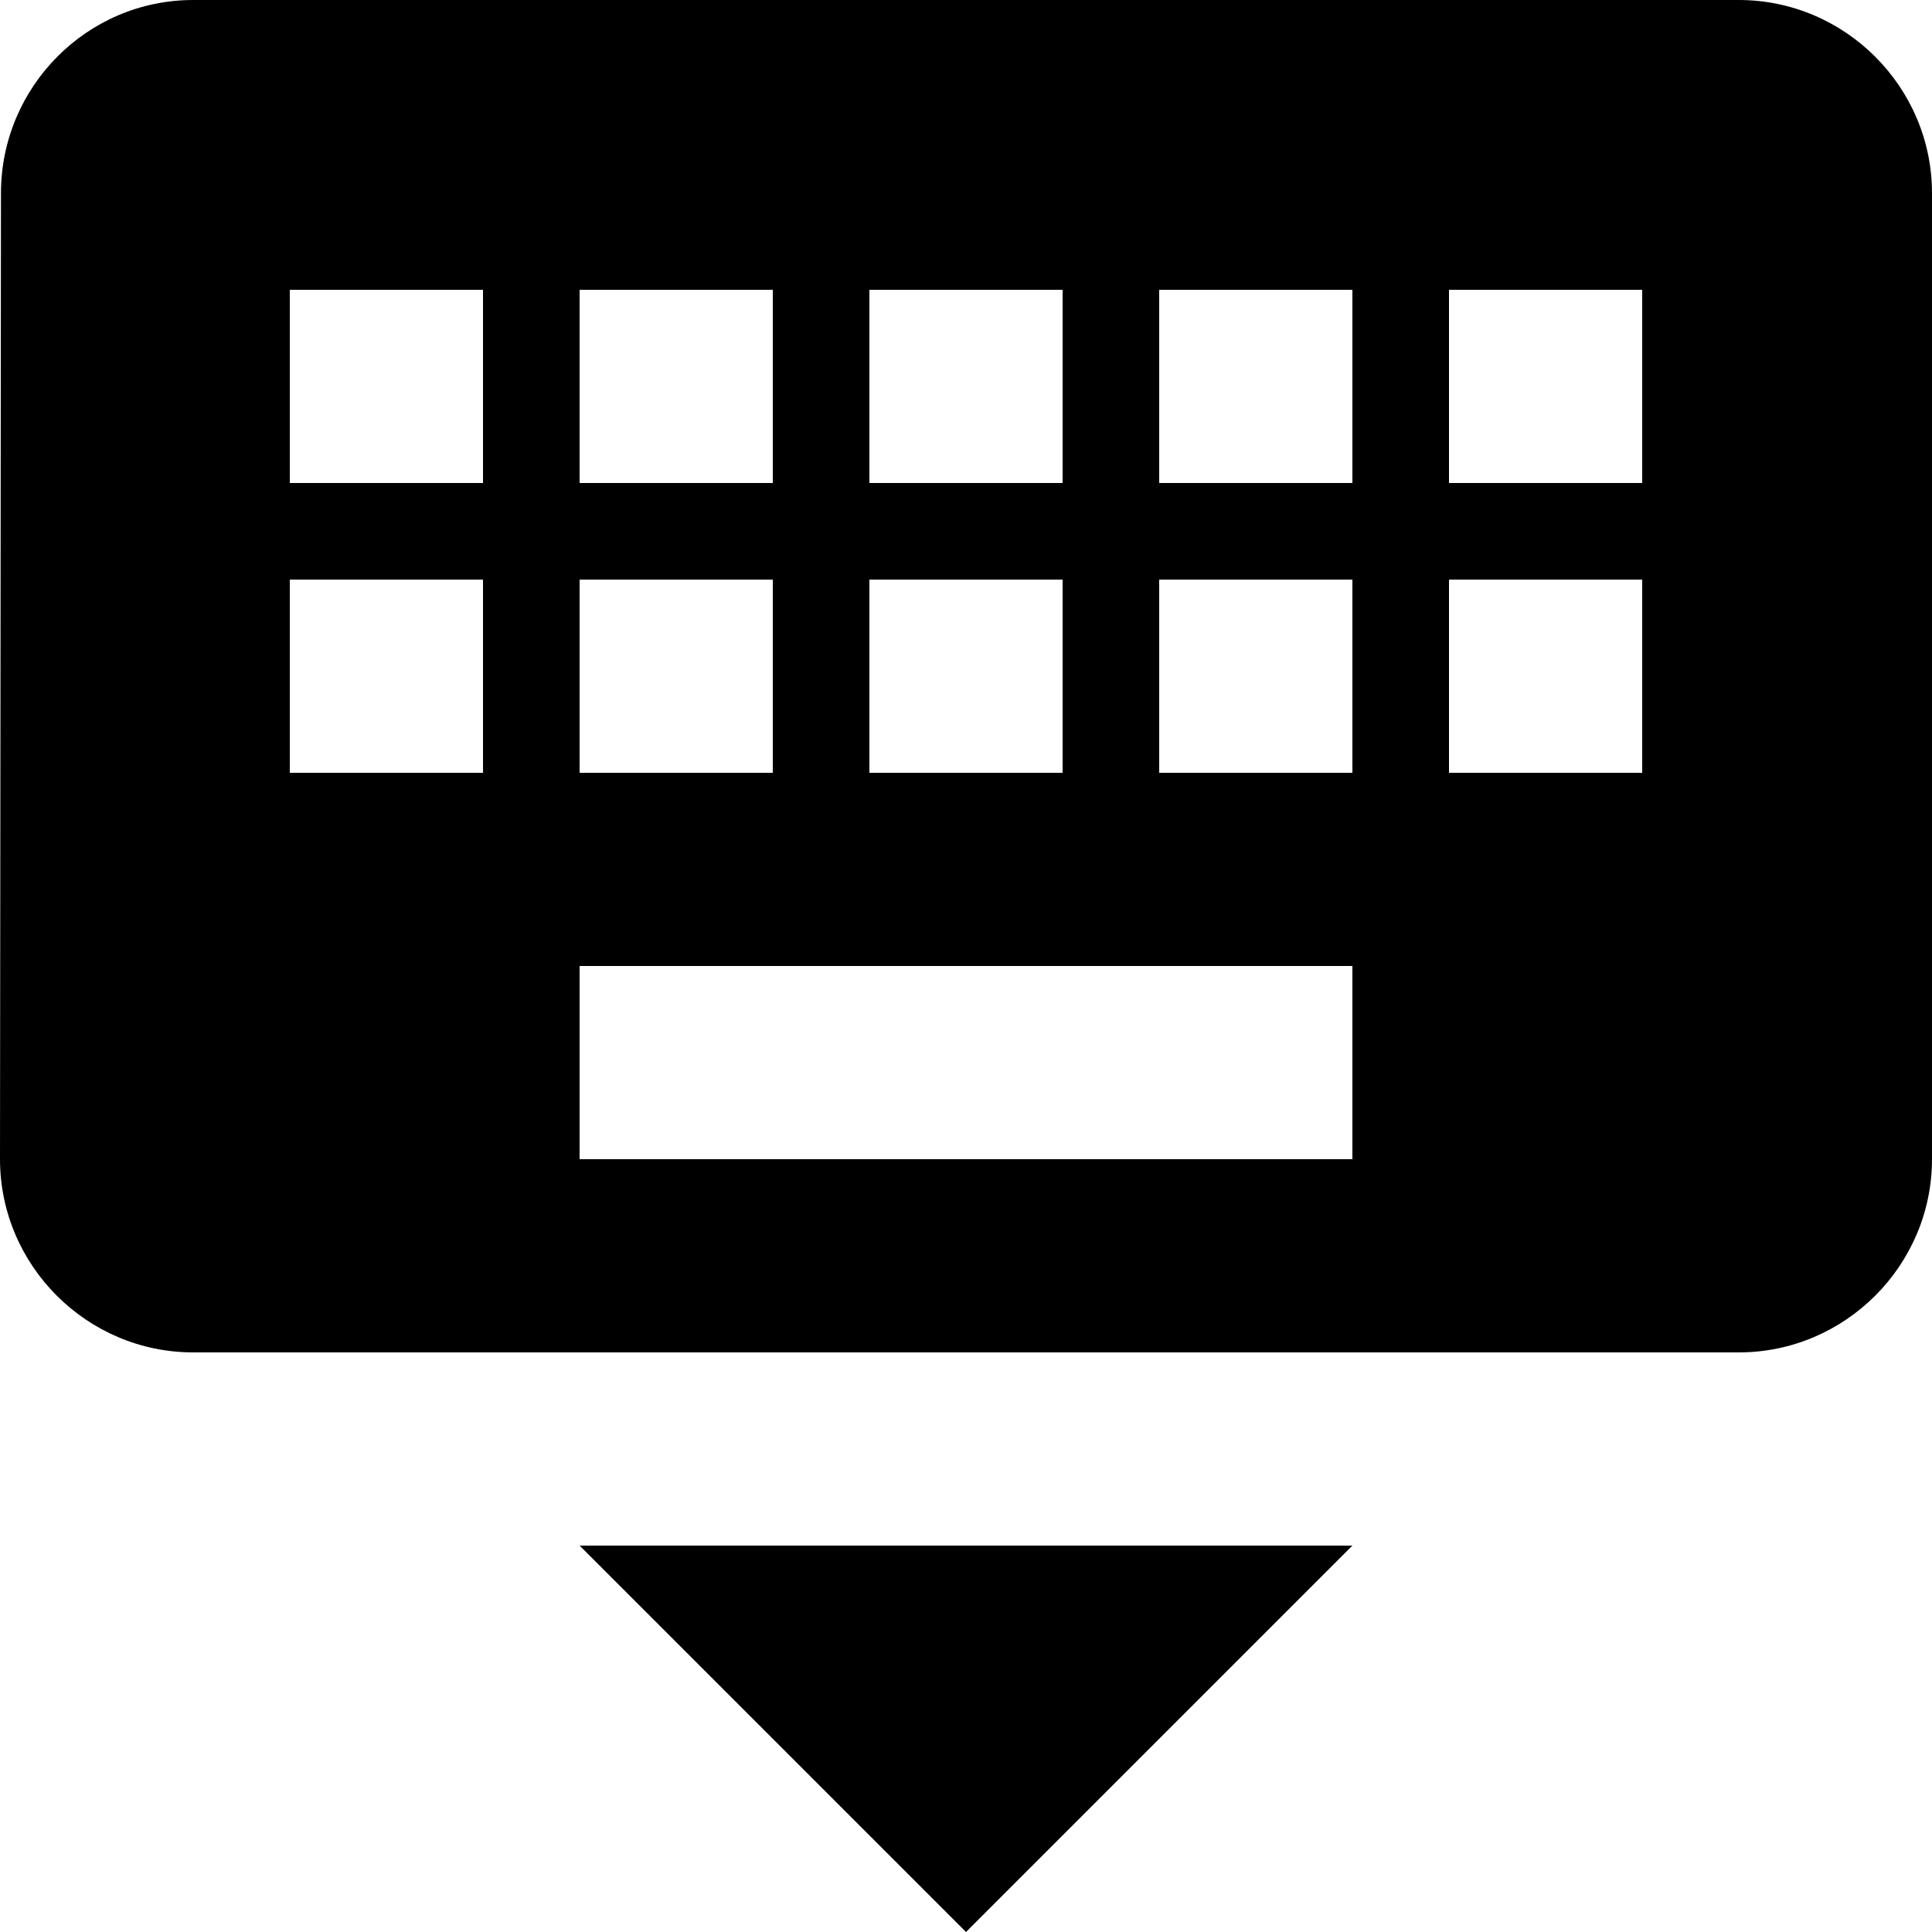 <?xml version="1.0" encoding="UTF-8"?>
<svg width="20px" height="20px" viewBox="0 0 20 20" version="1.1" xmlns="http://www.w3.org/2000/svg" xmlns:xlink="http://www.w3.org/1999/xlink">
    <!-- Generator: Sketch 42 (36781) - http://www.bohemiancoding.com/sketch -->
    <title>ic_keyboard_hide</title>
    <desc>Created with Sketch.</desc>
    <defs></defs>
    <g id="Page-1" stroke="none" stroke-width="1" fill="none" fill-rule="evenodd">
        <g id="Hardware" transform="translate(-98, -147)">
            <g id="ic_keyboard_hide" transform="translate(96, 144)">
                <g id="Icon-24px">
                    <polygon id="Shape" points="0 0 24 0 24 24 0 24"></polygon>
                    <path d="M20,3 L4,3 C2.9,3 2.01,3.9 2.01,5 L2,15 C2,16.1 2.9,17 4,17 L20,17 C21.1,17 22,16.1 22,15 L22,5 C22,3.9 21.1,3 20,3 L20,3 Z M11,6 L13,6 L13,8 L11,8 L11,6 L11,6 Z M11,9 L13,9 L13,11 L11,11 L11,9 L11,9 Z M8,6 L10,6 L10,8 L8,8 L8,6 L8,6 Z M8,9 L10,9 L10,11 L8,11 L8,9 L8,9 Z M7,11 L5,11 L5,9 L7,9 L7,11 L7,11 Z M7,8 L5,8 L5,6 L7,6 L7,8 L7,8 Z M16,15 L8,15 L8,13 L16,13 L16,15 L16,15 Z M16,11 L14,11 L14,9 L16,9 L16,11 L16,11 Z M16,8 L14,8 L14,6 L16,6 L16,8 L16,8 Z M19,11 L17,11 L17,9 L19,9 L19,11 L19,11 Z M19,8 L17,8 L17,6 L19,6 L19,8 L19,8 Z M12,23 L16,19 L8,19 L12,23 L12,23 Z" id="Shape" fill="#000000"></path>
                </g>
            </g>
        </g>
    </g>
</svg>